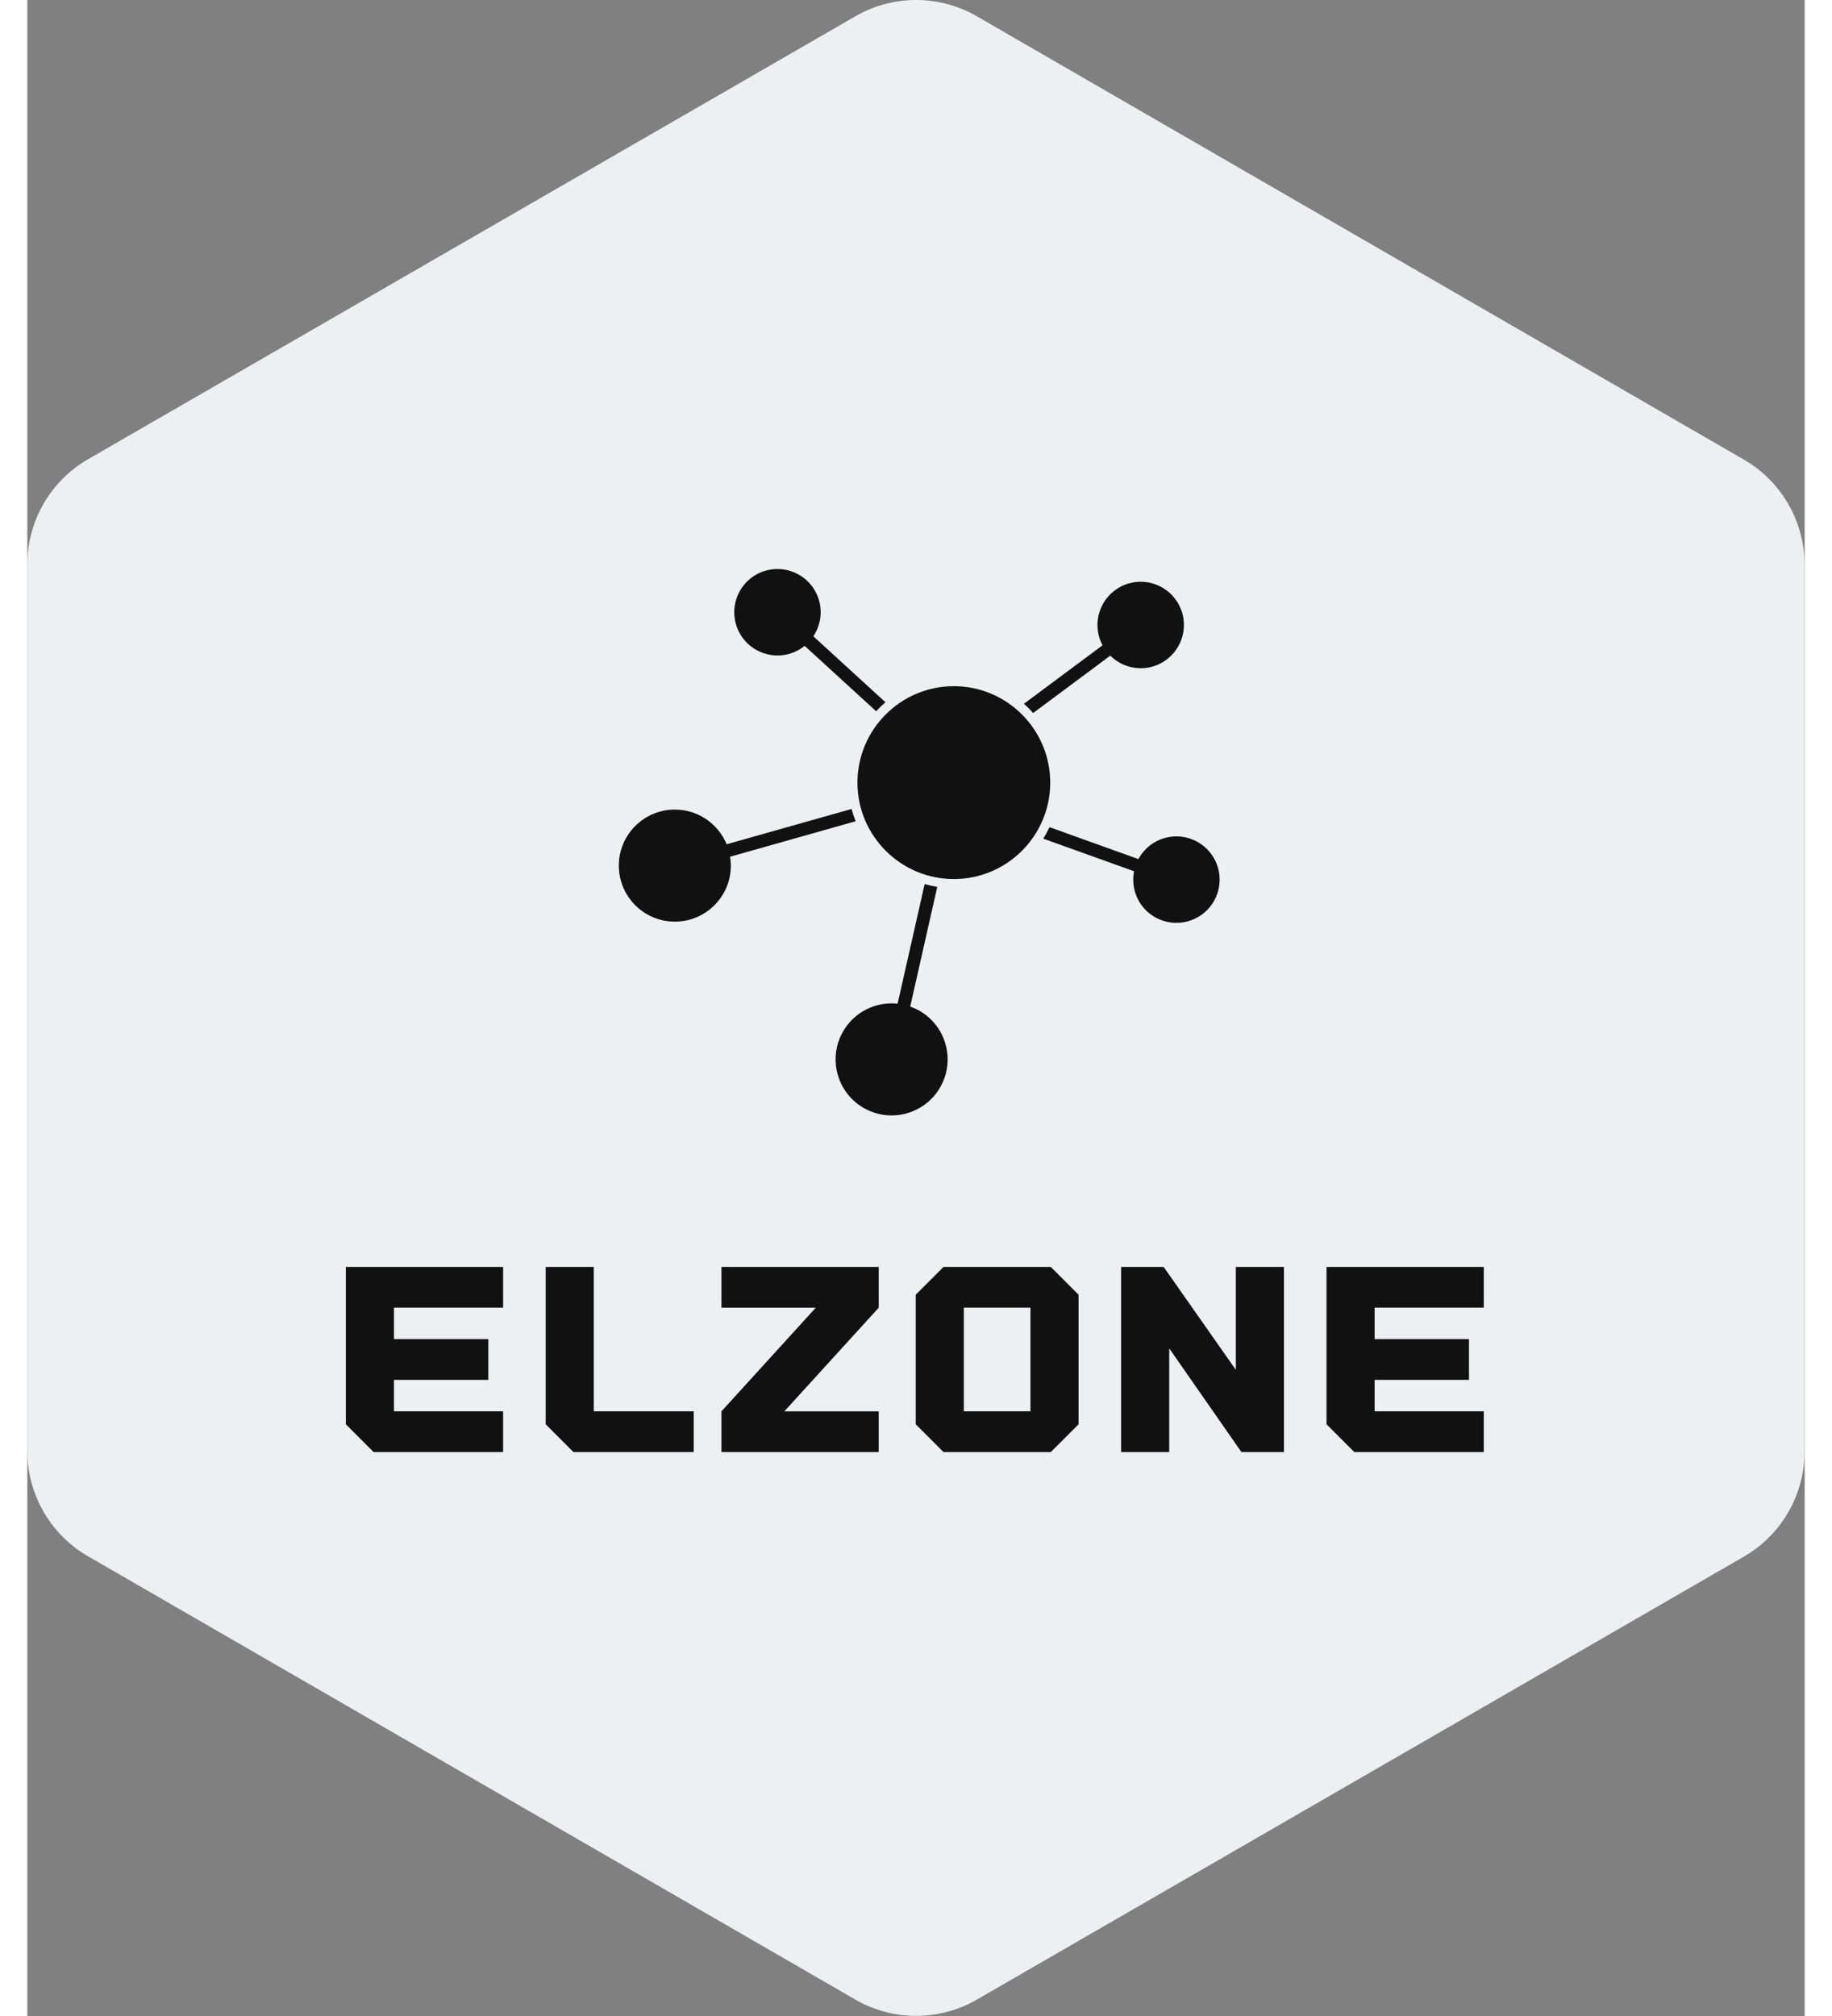 <svg width="60" height="66" viewBox="0 0 234.375 265.743" class="css-1j8o68f"
            ><rect x="0" y="0" width="234.375" height="265.743" fill="#808080" stroke="none"/><defs id="SvgjsDefs1817" /><g
              id="SvgjsG1818"
              featurekey="rootContainer"
              transform="matrix(4.725,0,0,4.725,0,0.02)"
              fill="#ecf0f1"
              ><path
                xmlns="http://www.w3.org/2000/svg"
                d="M23.11 55.78L1.69 43.41A3.39 3.39 0 0 1 0 40.48V15.75a3.39 3.39 0 0 1 1.69-2.94L23.11.45a3.39 3.39 0 0 1 3.39 0l21.41 12.37a3.39 3.39 0 0 1 1.69 2.94v24.72a3.39 3.39 0 0 1-1.69 2.94L26.5 55.78a3.39 3.39 0 0 1-3.39 0z"
              /></g
            ><g
              id="SvgjsG1819"
              featurekey="symbolFeature-0"
              transform="matrix(0.887,0,0,0.887,75.193,67.01)"
              fill="#111111"
              ><g xmlns="http://www.w3.org/2000/svg"
                ><path
                  d="M52.97,26.428c-7.903,0-14.331,6.429-14.331,14.33c0,7.903,6.428,14.331,14.331,14.331c7.901,0,14.33-6.428,14.33-14.331   C67.3,32.856,60.871,26.428,52.97,26.428z"
                /><path
                  d="M38.368,46.5c-0.233-0.593-0.436-1.202-0.599-1.828l-18.577,5.247c-1.249-3.026-4.224-5.155-7.698-5.155   c-4.601,0-8.328,3.728-8.328,8.326c0,4.599,3.728,8.328,8.328,8.328c4.599,0,8.326-3.729,8.326-8.328   c0-0.451-0.045-0.889-0.115-1.32L38.368,46.5z"
                /><path
                  d="M30.136,20.9c0.23-0.144,0.445-0.302,0.65-0.469l10.63,9.719c0.435-0.474,0.9-0.918,1.389-1.335l-10.721-9.801   c1.357-2.031,1.497-4.75,0.126-6.961c-1.87-3.016-5.83-3.946-8.846-2.076c-3.018,1.87-3.945,5.831-2.076,8.847   S27.119,22.771,30.136,20.9z"
                /><path
                  d="M64.758,30.416l11.468-8.525c1.736,1.72,4.377,2.373,6.811,1.447c3.315-1.265,4.98-4.977,3.717-8.292   c-1.265-3.317-4.977-4.981-8.294-3.718c-3.314,1.263-4.98,4.977-3.716,8.292c0.097,0.254,0.213,0.495,0.337,0.729l-11.69,8.69   C63.872,29.469,64.33,29.929,64.758,30.416z"
                /><path
                  d="M47.697,74.572c-0.396-0.215-0.804-0.385-1.215-0.53l4.023-17.785c-0.637-0.102-1.263-0.244-1.875-0.42L44.609,73.61   c-3.254-0.348-6.547,1.25-8.206,4.303c-2.194,4.041-0.699,9.097,3.341,11.293c4.042,2.196,9.098,0.7,11.293-3.341   C53.232,81.824,51.738,76.768,47.697,74.572z"
                /><path
                  d="M89.794,49.945c-2.887-2.062-6.901-1.394-8.962,1.495c-0.159,0.222-0.296,0.451-0.42,0.683l-13.218-4.748   c-0.275,0.591-0.585,1.16-0.93,1.708l13.496,4.849c-0.47,2.398,0.446,4.958,2.565,6.471c2.889,2.063,6.901,1.393,8.965-1.495   C93.354,56.02,92.683,52.007,89.794,49.945z"
                /></g
              ></g
            ><g
              id="SvgjsG1820"
              featurekey="nameFeature-0"
              transform="matrix(0.854,0,0,0.854,39.561,157.244)"
              fill="#111111"
              ><path
                d="M27.143 17.714 l-16.857 0 l0 4.857 l14.571 0 l0 6.286 l-14.571 0 l0 4.857 l16.857 0 l0 6.286 l-20 0 l-4.286 -4.286 l0 -24.286 l24.286 0 l0 6.286 z M33.714 35.714 l0 -24.286 l7.429 0 l0 22.286 l15.429 0 l0 6.286 l-18.571 0 z M85.143 11.429 l0 6.286 l-14.571 16 l14.571 0 l0 6.286 l-24.286 0 l0 -6.286 l14.571 -16 l-14.571 0 l0 -6.286 l24.286 0 z M111.714 11.429 l4.286 4.286 l0 20 l-4.286 4.286 l-16.571 0 l-4.286 -4.286 l0 -20 l4.286 -4.286 l16.571 0 z M108.571 33.714 l0 -16 l-10.286 0 l0 16 l10.286 0 z M140.285 11.429 l7.429 0 l0 28.571 l-6.571 0 l-11.143 -16 l0 16 l-7.429 0 l0 -28.571 l6.571 0 l11.143 15.886 l0 -15.886 z M178.572 17.714 l-16.857 0 l0 4.857 l14.571 0 l0 6.286 l-14.571 0 l0 4.857 l16.857 0 l0 6.286 l-20 0 l-4.286 -4.286 l0 -24.286 l24.286 0 l0 6.286 z"
              /></g
            ></svg>